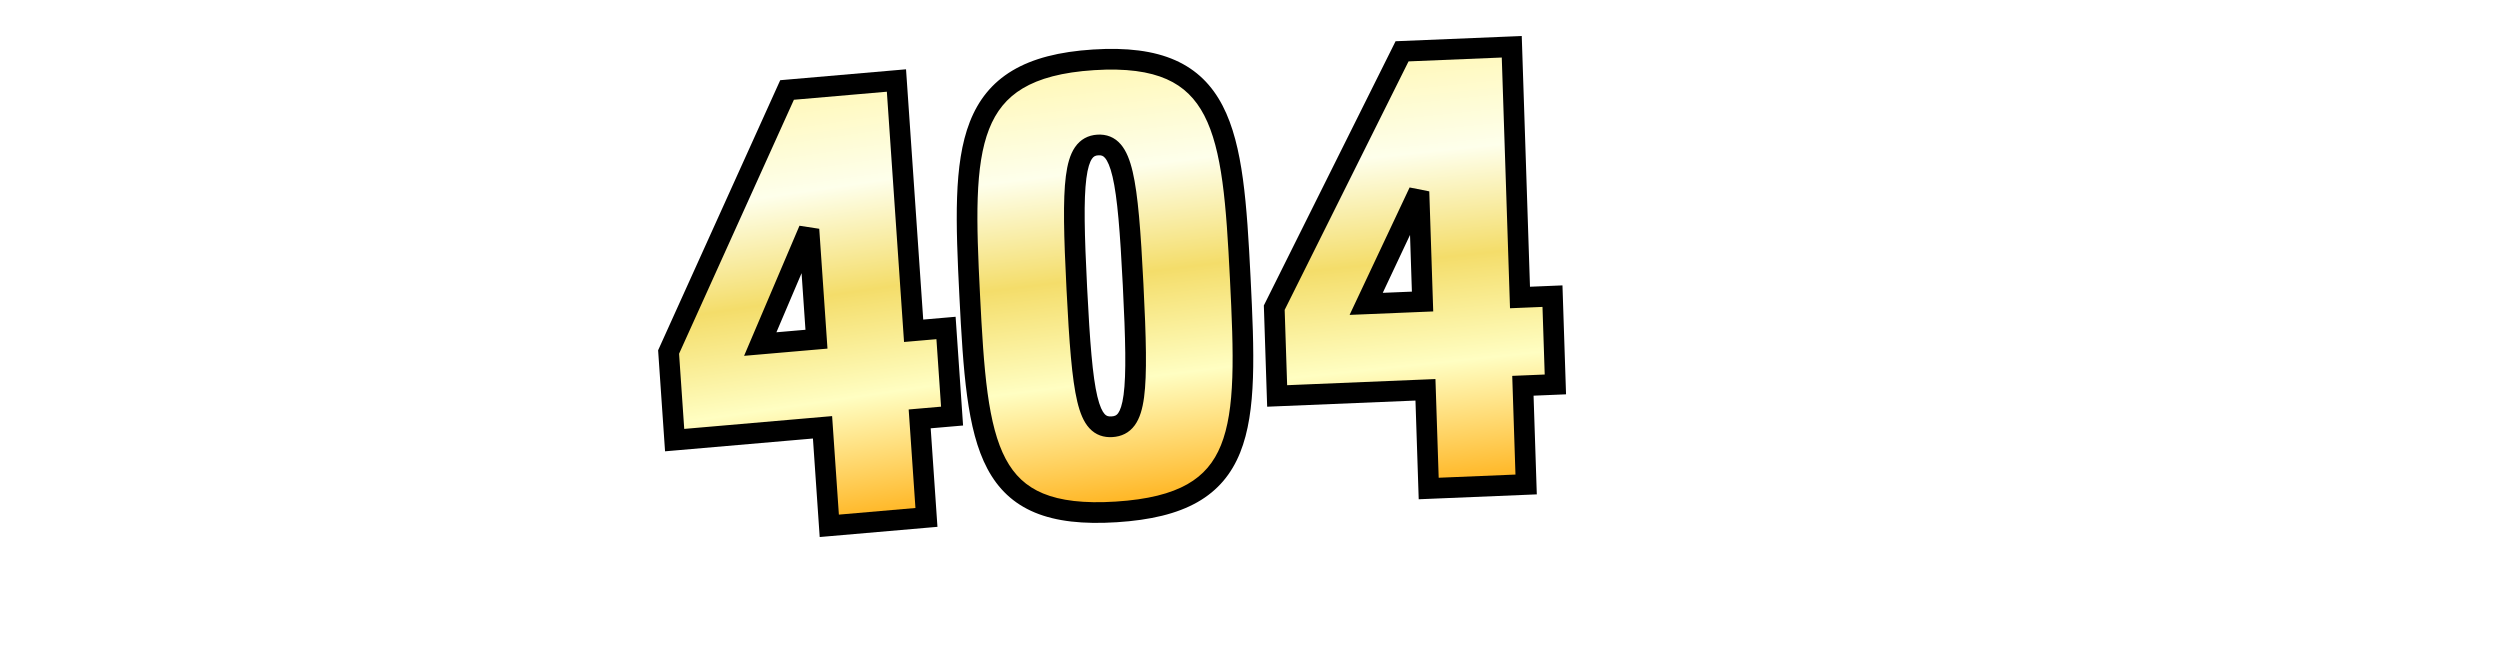 <svg width="1173" height="314" viewBox="0 0 1173 314" fill="none" xmlns="http://www.w3.org/2000/svg">
<path d="M51.202 89.436H74.264V193H51.202L27.414 141.798V193H4.351V89.436H27.269L51.202 143.539V89.436ZM116.472 107.857C109.219 107.857 108.349 113.224 108.349 141.363C108.349 170.083 109.219 174.579 116.472 174.579C123.724 174.579 124.594 170.083 124.594 141.363C124.594 113.224 123.724 107.857 116.472 107.857ZM116.472 87.696C147.657 87.696 149.978 103.651 149.978 141.363C149.978 180.381 147.657 194.741 116.472 194.741C85.287 194.741 82.966 180.381 82.966 141.363C82.966 103.651 85.287 87.696 116.472 87.696ZM202.551 109.598V193H179.489V109.598H158.747V89.436H223.293V109.598H202.551ZM842.029 193H818.967V89.436H867.122V109.598H842.029V130.775H859.87V150.936H842.029V193ZM909.273 107.857C902.021 107.857 901.15 113.224 901.15 141.363C901.15 170.083 902.021 174.579 909.273 174.579C916.525 174.579 917.396 170.083 917.396 141.363C917.396 113.224 916.525 107.857 909.273 107.857ZM909.273 87.696C940.458 87.696 942.779 103.651 942.779 141.363C942.779 180.381 940.458 194.741 909.273 194.741C878.088 194.741 875.767 180.381 875.767 141.363C875.767 103.651 878.088 87.696 909.273 87.696ZM985.054 175.739C993.757 175.739 995.063 169.938 995.063 147.02V89.436H1018.56V147.02C1018.56 187.488 1011.89 194.741 985.054 194.741C958.221 194.741 951.549 187.488 951.549 147.02V89.436H975.046V147.02C975.046 169.938 976.352 175.739 985.054 175.739ZM1074.18 89.436H1097.24V193H1074.18L1050.39 141.798V193H1027.33V89.436H1050.25L1074.18 143.539V89.436ZM1168.46 142.959V139.478C1168.46 181.106 1162.8 193 1133.36 193H1105.94V89.436H1133.36C1162.8 89.436 1168.46 101.33 1168.46 142.959ZM1145.4 139.478V142.959C1145.4 109.308 1143.08 108.147 1129.01 108.147V174.289C1143.08 174.289 1145.4 173.129 1145.4 139.478Z" fill="white"/>
<g filter="url(#filter0_d_174_40)">
<mask id="path-2-outside-1_174_40" maskUnits="userSpaceOnUse" x="288.331" y="19.139" width="156.269" height="227.745" fill="black">
<rect fill="white" x="288.331" y="19.139" width="156.269" height="227.745"/>
<path d="M305.226 195.184L302.386 153.841L357.972 30.901L409.293 26.456L417.358 143.884L432.553 142.568L435.393 183.911L420.197 185.227L423.371 231.452L377.784 235.4L374.61 189.175L305.226 195.184ZM345.393 150.116L371.771 147.832L368.241 96.439L345.393 150.116Z"/>
</mask>
<path d="M305.226 195.184L302.386 153.841L357.972 30.901L409.293 26.456L417.358 143.884L432.553 142.568L435.393 183.911L420.197 185.227L423.371 231.452L377.784 235.4L374.61 189.175L305.226 195.184ZM345.393 150.116L371.771 147.832L368.241 96.439L345.393 150.116Z" fill="url(#paint0_linear_174_40)"/>
<path d="M305.226 195.184L300.393 195.603L300.726 200.442L305.558 200.023L305.226 195.184ZM302.386 153.841L297.981 151.9L297.47 153.031L297.554 154.259L302.386 153.841ZM357.972 30.901L357.64 26.062L354.765 26.311L353.567 28.96L357.972 30.901ZM409.293 26.456L414.126 26.038L413.793 21.199L408.961 21.617L409.293 26.456ZM417.358 143.884L412.525 144.302L412.858 149.141L417.69 148.723L417.358 143.884ZM432.553 142.568L437.386 142.149L437.053 137.31L432.221 137.729L432.553 142.568ZM435.393 183.911L435.725 188.75L440.557 188.332L440.225 183.493L435.393 183.911ZM420.197 185.227L419.865 180.388L415.032 180.807L415.365 185.646L420.197 185.227ZM423.371 231.452L423.704 236.291L428.536 235.872L428.203 231.033L423.371 231.452ZM377.784 235.4L372.952 235.818L373.284 240.657L378.116 240.239L377.784 235.4ZM374.61 189.175L379.442 188.757L379.11 183.918L374.277 184.336L374.61 189.175ZM345.393 150.116L340.943 148.276L337.809 155.641L345.725 154.955L345.393 150.116ZM371.77 147.832L372.103 152.671L376.935 152.252L376.603 147.413L371.77 147.832ZM368.241 96.439L373.073 96.021L363.792 94.6L368.241 96.439ZM305.226 195.184L310.058 194.766L307.219 153.422L302.386 153.841L297.554 154.259L300.393 195.603L305.226 195.184ZM302.386 153.841L306.792 155.781L362.378 32.842L357.972 30.901L353.567 28.96L297.981 151.9L302.386 153.841ZM357.972 30.901L358.304 35.74L409.626 31.295L409.293 26.456L408.961 21.617L357.64 26.062L357.972 30.901ZM409.293 26.456L404.461 26.875L412.525 144.302L417.358 143.884L422.19 143.465L414.126 26.038L409.293 26.456ZM417.358 143.884L417.69 148.723L432.886 147.406L432.553 142.568L432.221 137.729L417.025 139.045L417.358 143.884ZM432.553 142.568L427.721 142.986L430.56 184.33L435.393 183.911L440.225 183.493L437.386 142.149L432.553 142.568ZM435.393 183.911L435.06 179.072L419.865 180.388L420.197 185.227L420.529 190.066L435.725 188.75L435.393 183.911ZM420.197 185.227L415.365 185.646L418.539 231.87L423.371 231.452L428.203 231.033L425.029 184.809L420.197 185.227ZM423.371 231.452L423.039 226.613L377.452 230.561L377.784 235.4L378.116 240.239L423.704 236.291L423.371 231.452ZM377.784 235.4L382.616 234.981L379.442 188.757L374.61 189.175L369.778 189.594L372.952 235.818L377.784 235.4ZM374.61 189.175L374.277 184.336L304.893 190.346L305.226 195.184L305.558 200.023L374.942 194.014L374.61 189.175ZM345.393 150.116L345.725 154.955L372.103 152.671L371.77 147.832L371.438 142.993L345.061 145.277L345.393 150.116ZM371.77 147.832L376.603 147.413L373.073 96.021L368.241 96.439L363.409 96.858L366.938 148.25L371.77 147.832ZM368.241 96.439L363.792 94.6L340.943 148.276L345.393 150.116L349.843 151.956L372.691 98.279L368.241 96.439Z" fill="black" mask="url(#path-2-outside-1_174_40)"/>
<mask id="path-4-outside-2_174_40" maskUnits="userSpaceOnUse" x="432.409" y="7.321" width="148.971" height="231.489" fill="black">
<rect fill="white" x="432.409" y="7.321" width="148.971" height="231.489"/>
<path d="M503.777 56.706C492.289 57.438 491.393 73.931 493.919 123.941C496.504 175.102 498.967 189.65 510.455 188.919C521.943 188.187 522.926 173.419 520.342 122.258C517.816 72.247 515.265 55.974 503.777 56.706ZM501.759 16.755C563.507 12.822 567.118 50.076 570.602 119.056C574.217 190.624 574.222 224.936 512.473 228.87C450.725 232.803 447.274 198.71 443.659 127.143C440.175 58.163 440.01 20.689 501.759 16.755Z"/>
</mask>
<path d="M503.777 56.706C492.289 57.438 491.393 73.931 493.919 123.941C496.504 175.102 498.967 189.65 510.455 188.919C521.943 188.187 522.926 173.419 520.342 122.258C517.816 72.247 515.265 55.974 503.777 56.706ZM501.759 16.755C563.507 12.822 567.118 50.076 570.602 119.056C574.217 190.624 574.222 224.936 512.473 228.87C450.725 232.803 447.274 198.71 443.659 127.143C440.175 58.163 440.01 20.689 501.759 16.755Z" fill="url(#paint1_linear_174_40)"/>
<path d="M503.777 56.706L503.532 51.862C499.259 52.134 495.619 54.016 493.046 57.783C490.719 61.191 489.488 65.822 488.786 71.287C487.375 82.271 487.822 99.365 489.079 124.25L493.919 123.941L498.76 123.633C497.491 98.507 497.122 82.349 498.4 72.401C499.042 67.4 500.031 64.646 501.024 63.192C501.771 62.099 502.551 61.644 504.022 61.55L503.777 56.706ZM493.919 123.941L489.079 124.25C490.364 149.694 491.634 166.613 494.134 177.077C495.379 182.288 497.078 186.606 499.797 189.575C502.804 192.859 506.605 194.024 510.7 193.763L510.455 188.919L510.211 184.074C508.561 184.179 507.746 183.8 506.98 182.963C505.925 181.811 504.693 179.432 503.563 174.702C501.313 165.284 500.059 149.349 498.76 123.633L493.919 123.941ZM510.455 188.919L510.7 193.763C514.795 193.502 518.454 191.862 521.111 188.217C523.514 184.922 524.767 180.416 525.48 175.08C526.91 164.366 526.468 147.394 525.182 121.95L520.342 122.258L515.501 122.567C516.8 148.282 517.159 164.275 515.872 173.918C515.226 178.761 514.241 181.281 513.309 182.56C512.631 183.489 511.86 183.969 510.211 184.074L510.455 188.919ZM520.342 122.258L525.182 121.95C523.925 97.065 522.648 80.024 520.14 69.29C518.893 63.949 517.203 59.503 514.548 56.413C511.612 52.997 507.805 51.59 503.532 51.862L503.777 56.706L504.022 61.55C505.493 61.457 506.313 61.809 507.166 62.801C508.298 64.119 509.558 66.73 510.7 71.618C512.971 81.339 514.232 97.44 515.501 122.567L520.342 122.258ZM501.759 16.755L502.004 21.599C517.01 20.643 527.956 22.233 536.069 25.824C544.047 29.355 549.637 34.975 553.723 42.846C557.88 50.853 560.493 61.22 562.257 74.137C564.018 87.032 564.889 102.092 565.762 119.365L570.602 119.056L575.443 118.748C574.573 101.531 573.687 86.066 571.861 72.698C570.039 59.352 567.236 47.718 562.336 38.28C557.366 28.706 550.257 21.439 540.083 16.936C530.044 12.492 517.382 10.9 501.514 11.911L501.759 16.755ZM570.602 119.056L565.762 119.365C566.667 137.287 567.332 152.648 566.884 165.751C566.436 178.88 564.875 189.335 561.559 197.559C558.308 205.619 553.346 211.606 545.77 215.899C538.042 220.278 527.287 223.066 512.229 224.026L512.473 228.87L512.718 233.714C528.534 232.706 540.934 229.731 550.459 224.333C560.135 218.85 566.525 211.048 570.54 201.093C574.489 191.301 576.109 179.513 576.572 165.957C577.036 152.376 576.345 136.609 575.443 118.748L570.602 119.056ZM512.473 228.87L512.229 224.026C497.171 224.985 486.203 223.58 478.084 220.211C470.124 216.907 464.591 211.589 460.55 203.993C456.427 196.243 453.823 186.054 452.055 173.066C450.291 160.103 449.405 144.757 448.499 126.835L443.659 127.143L438.818 127.451C439.721 145.313 440.622 161.066 442.45 174.501C444.276 187.911 447.072 199.418 451.982 208.645C456.974 218.027 464.108 224.967 474.274 229.186C484.282 233.339 496.902 234.721 512.718 233.714L512.473 228.87ZM443.659 127.143L448.499 126.835C447.627 109.562 446.976 94.488 447.427 81.452C447.879 68.394 449.431 57.761 452.755 49.278C456.023 40.939 461.011 34.645 468.583 30.123C476.282 25.525 486.997 22.555 502.004 21.599L501.759 16.755L501.514 11.911C485.646 12.922 473.226 16.112 463.699 21.802C454.043 27.568 447.712 35.691 443.738 45.835C439.82 55.834 438.207 67.75 437.74 81.242C437.272 94.756 437.949 110.234 438.818 127.451L443.659 127.143Z" fill="black" mask="url(#path-4-outside-2_174_40)"/>
<mask id="path-6-outside-3_174_40" maskUnits="userSpaceOnUse" x="576.888" y="4.24" width="148.971" height="221.762" fill="black">
<rect fill="white" x="576.888" y="4.24" width="148.971" height="221.762"/>
<path d="M587.923 174.463L586.563 133.045L646.531 12.759L698 10.627L701.865 128.267L717.105 127.636L718.466 169.055L703.226 169.686L704.748 215.994L659.029 217.889L657.508 171.58L587.923 174.463ZM629.693 131.258L656.147 130.162L654.455 78.676L629.693 131.258Z"/>
</mask>
<path d="M587.923 174.463L586.563 133.045L646.531 12.759L698 10.627L701.865 128.267L717.105 127.636L718.466 169.055L703.226 169.686L704.748 215.994L659.029 217.889L657.508 171.58L587.923 174.463ZM629.693 131.258L656.147 130.162L654.455 78.676L629.693 131.258Z" fill="url(#paint2_linear_174_40)"/>
<rect fill="white" x="343.466" y="8.543" width="0" height="0" viewBox="111 111 101 111"/>
<path d="M587.923 174.463L583.077 174.664L583.237 179.512L588.083 179.311L587.923 174.463ZM586.563 133.045L582.228 130.909L581.676 132.015L581.717 133.246L586.563 133.045ZM646.531 12.759L646.372 7.912L643.488 8.031L642.196 10.623L646.531 12.759ZM698 10.627L702.847 10.426L702.687 5.578L697.841 5.779L698 10.627ZM701.865 128.267L697.019 128.468L697.178 133.316L702.025 133.115L701.865 128.267ZM717.105 127.636L721.951 127.435L721.792 122.587L716.946 122.788L717.105 127.636ZM718.466 169.055L718.625 173.902L723.471 173.701L723.312 168.854L718.466 169.055ZM703.226 169.686L703.067 164.838L698.221 165.039L698.38 169.887L703.226 169.686ZM704.748 215.994L704.907 220.842L709.753 220.641L709.594 215.794L704.748 215.994ZM659.029 217.889L654.183 218.089L654.342 222.937L659.188 222.736L659.029 217.889ZM657.508 171.58L662.354 171.379L662.194 166.532L657.348 166.733L657.508 171.58ZM629.693 131.258L625.31 129.22L621.913 136.434L629.853 136.105L629.693 131.258ZM656.147 130.162L656.306 135.009L661.152 134.809L660.993 129.961L656.147 130.162ZM654.455 78.676L659.301 78.475L650.072 76.639L654.455 78.676ZM587.923 174.463L592.77 174.263L591.409 132.844L586.563 133.045L581.717 133.246L583.077 174.664L587.923 174.463ZM586.563 133.045L590.898 135.181L650.866 14.896L646.531 12.759L642.196 10.623L582.228 130.909L586.563 133.045ZM646.531 12.759L646.69 17.607L698.16 15.475L698 10.627L697.841 5.779L646.372 7.912L646.531 12.759ZM698 10.627L693.154 10.828L697.019 128.468L701.865 128.267L706.712 128.067L702.847 10.426L698 10.627ZM701.865 128.267L702.025 133.115L717.264 132.484L717.105 127.636L716.946 122.788L701.706 123.42L701.865 128.267ZM717.105 127.636L712.259 127.837L713.619 169.255L718.466 169.055L723.312 168.854L721.951 127.435L717.105 127.636ZM718.466 169.055L718.306 164.207L703.067 164.838L703.226 169.686L703.385 174.534L718.625 173.902L718.466 169.055ZM703.226 169.686L698.38 169.887L699.901 216.195L704.748 215.994L709.594 215.794L708.072 169.485L703.226 169.686ZM704.748 215.994L704.588 211.147L658.87 213.041L659.029 217.889L659.188 222.736L704.907 220.842L704.748 215.994ZM659.029 217.889L663.875 217.688L662.354 171.379L657.508 171.58L652.661 171.781L654.183 218.089L659.029 217.889ZM657.508 171.58L657.348 166.733L587.764 169.616L587.923 174.463L588.083 179.311L657.667 176.428L657.508 171.58ZM629.693 131.258L629.853 136.105L656.306 135.009L656.147 130.162L655.988 125.314L629.534 126.41L629.693 131.258ZM656.147 130.162L660.993 129.961L659.301 78.475L654.455 78.676L649.609 78.877L651.301 130.362L656.147 130.162ZM654.455 78.676L650.072 76.639L625.31 129.22L629.693 131.258L634.076 133.295L658.838 80.713L654.455 78.676Z" fill="black" mask="url(#path-6-outside-3_174_40)"/>
</g>
<defs>
<filter id="filter0_d_174_40" x="297.47" y="5.578" width="437.319" height="246.396" filterUnits="userSpaceOnUse" color-interpolation-filters="sRGB">
<feFlood flood-opacity="0" result="BackgroundImageFix"/>
<feColorMatrix in="SourceAlpha" type="matrix" values="0 0 0 0 0 0 0 0 0 0 0 0 0 0 0 0 0 0 127 0" result="hardAlpha"/>
<feOffset dx="11.317" dy="11.317"/>
<feComposite in2="hardAlpha" operator="out"/>
<feColorMatrix type="matrix" values="0 0 0 0 0 0 0 0 0 0 0 0 0 0 0 0 0 0 1 0"/>
<feBlend mode="normal" in2="BackgroundImageFix" result="effect1_dropShadow_174_40"/>
<feBlend mode="normal" in="SourceGraphic" in2="effect1_dropShadow_174_40" result="shape"/>
</filter>
<linearGradient id="paint0_linear_174_40" x1="354.376" y1="26.547" x2="384.619" y2="232.614" gradientUnits="userSpaceOnUse">
<stop stop-color="#FFF7B3"/>
<stop offset="0.255" stop-color="#FEFFEB"/>
<stop offset="0.495" stop-color="#F4DD6A"/>
<stop offset="0.73" stop-color="#FFFEC2"/>
<stop offset="1" stop-color="#FFB726"/>
</linearGradient>
<linearGradient id="paint1_linear_174_40" x1="498.678" y1="15.755" x2="524.249" y2="222.586" gradientUnits="userSpaceOnUse">
<stop stop-color="#FFF7B3"/>
<stop offset="0.255" stop-color="#FEFFEB"/>
<stop offset="0.495" stop-color="#F4DD6A"/>
<stop offset="0.73" stop-color="#FFFEC2"/>
<stop offset="1" stop-color="#FFB726"/>
</linearGradient>
<linearGradient id="paint2_linear_174_40" x1="639.333" y1="8.408" x2="661.018" y2="215.74" gradientUnits="userSpaceOnUse">
<stop stop-color="#FFF7B3"/>
<stop offset="0.255" stop-color="#FEFFEB"/>
<stop offset="0.495" stop-color="#F4DD6A"/>
<stop offset="0.73" stop-color="#FFFEC2"/>
<stop offset="1" stop-color="#FFB726"/>
</linearGradient>
</defs>
</svg>
